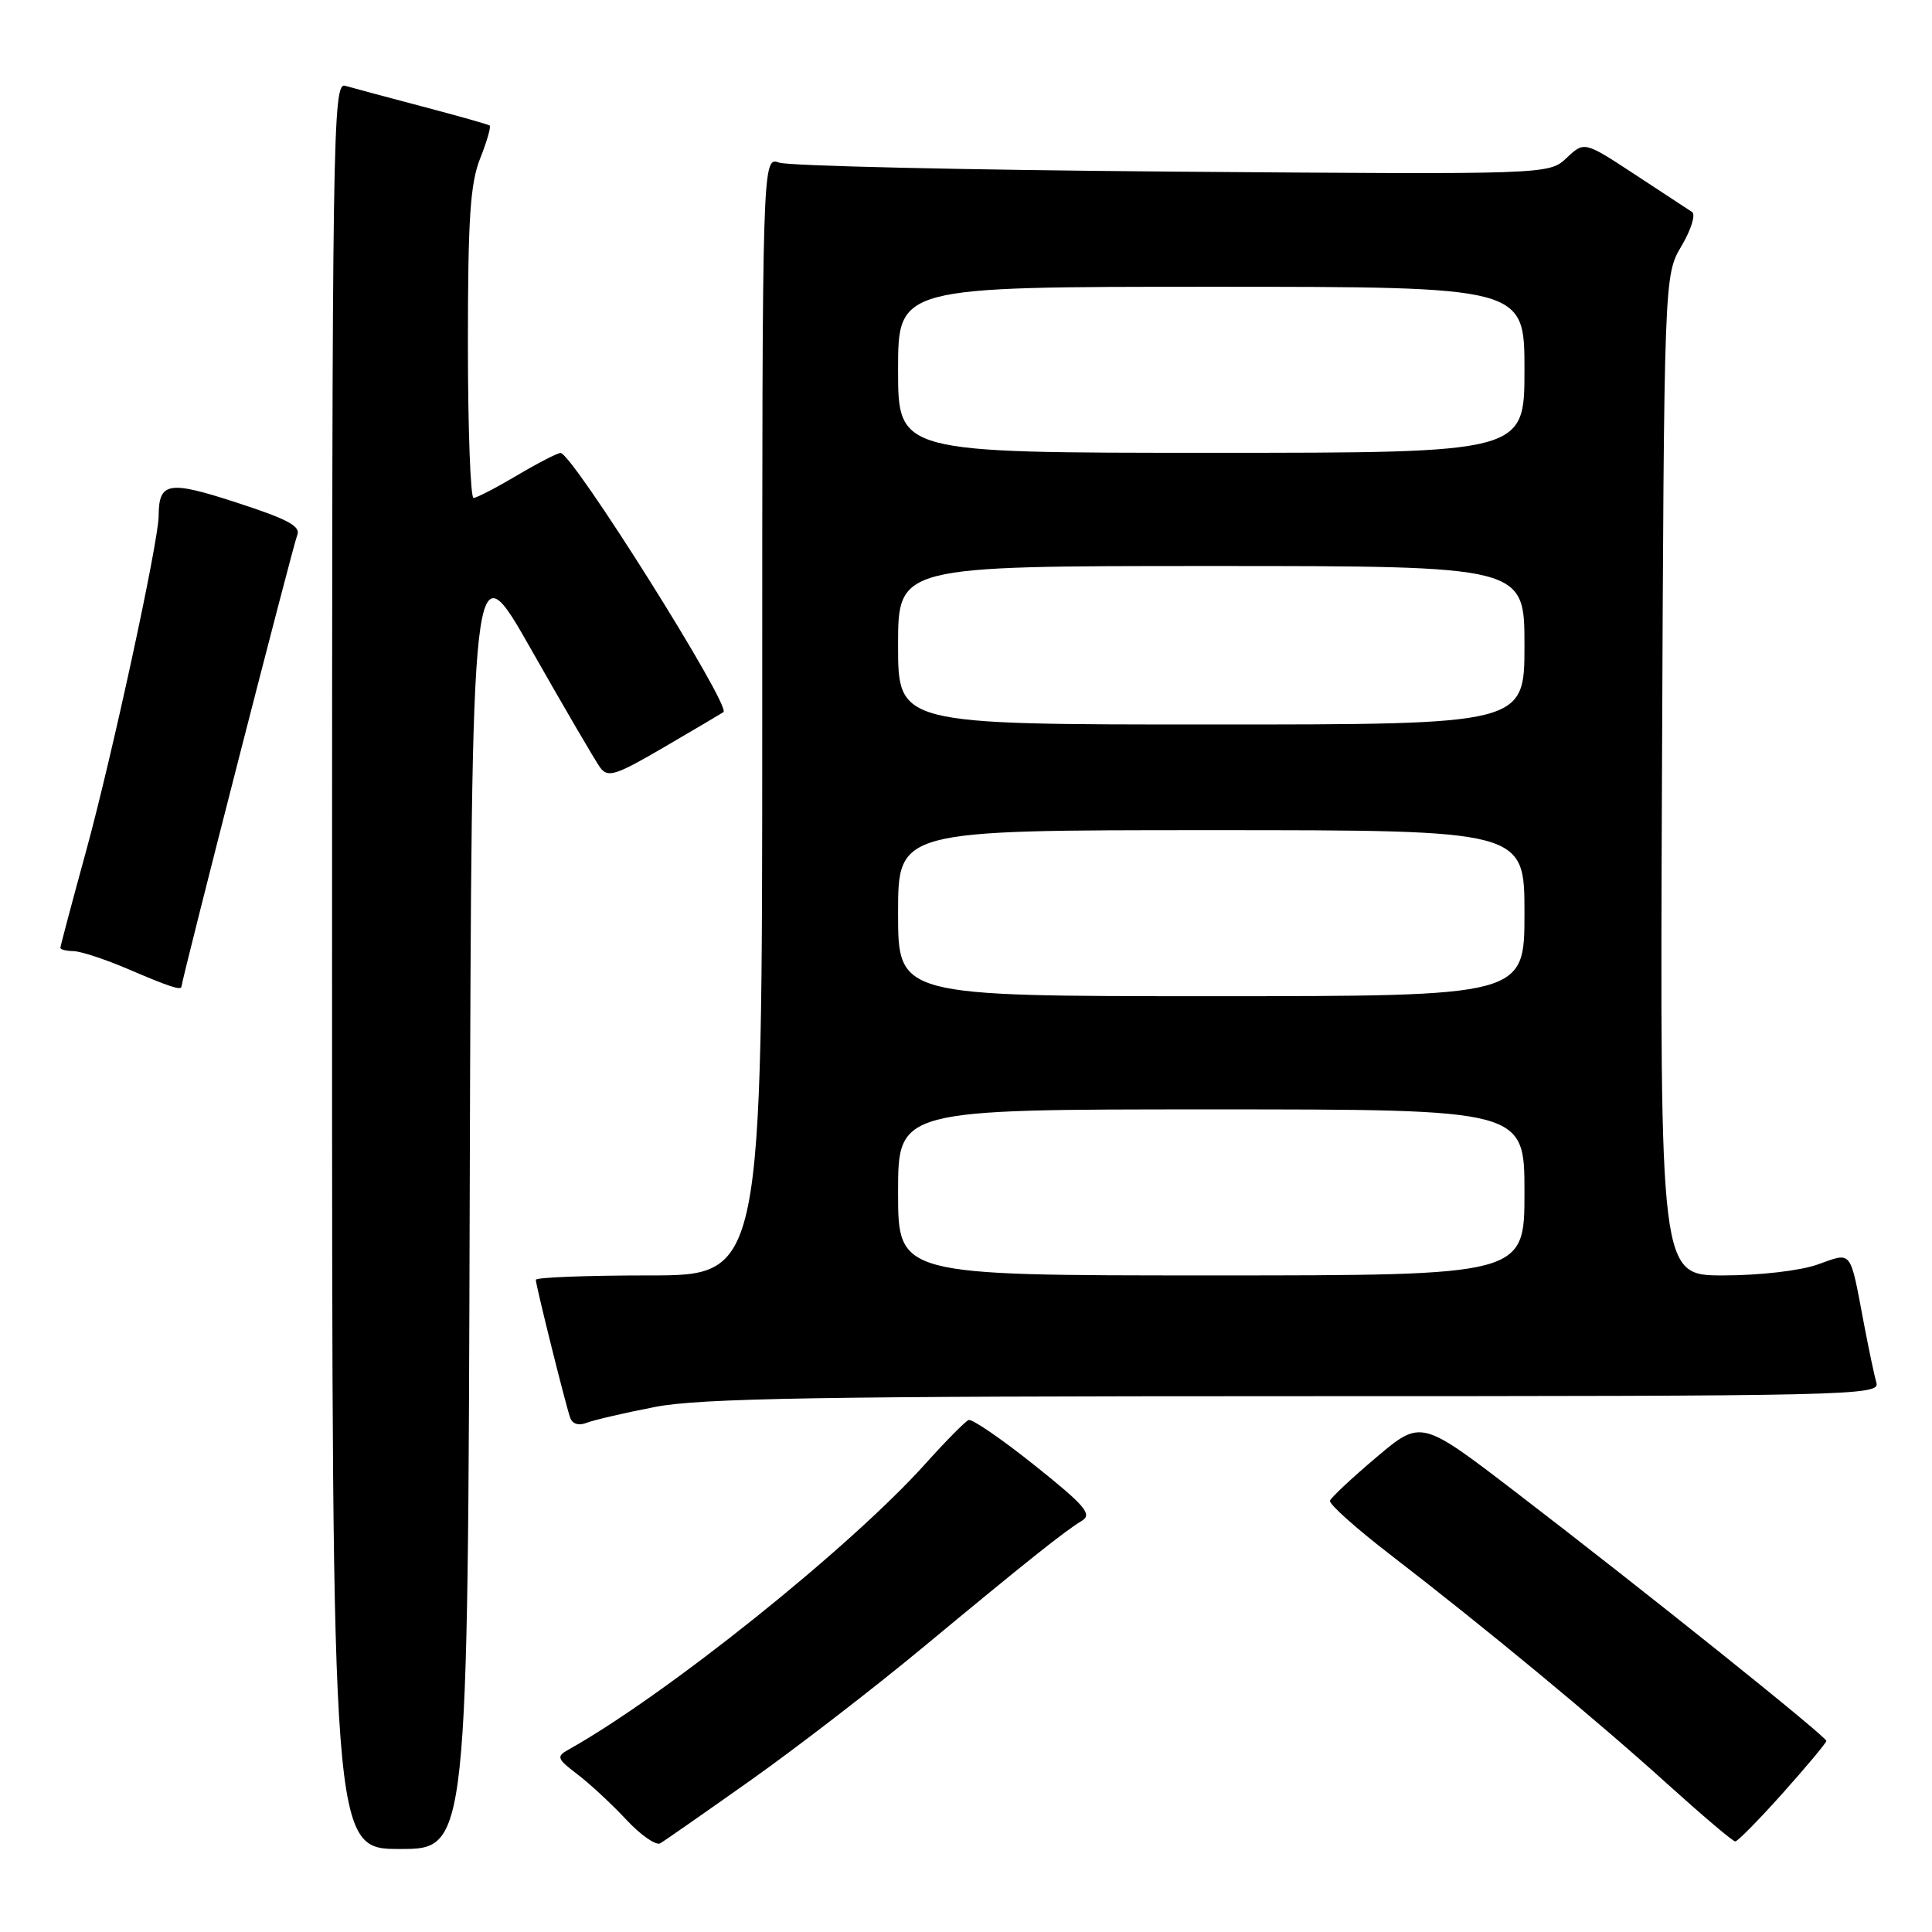 <?xml version="1.0" encoding="UTF-8" standalone="no"?>
<!DOCTYPE svg PUBLIC "-//W3C//DTD SVG 1.1//EN" "http://www.w3.org/Graphics/SVG/1.1/DTD/svg11.dtd" >
<svg xmlns="http://www.w3.org/2000/svg" xmlns:xlink="http://www.w3.org/1999/xlink" version="1.1" viewBox="0 0 256 256">
 <g >
 <path fill="currentColor"
d=" M 62.24 158.57 C 62.50 72.15 62.50 72.15 70.43 86.14 C 74.80 93.83 78.89 100.83 79.52 101.70 C 80.54 103.09 81.56 102.77 88.09 98.95 C 92.17 96.57 95.66 94.50 95.86 94.36 C 96.94 93.60 75.81 59.98 74.27 60.02 C 73.85 60.03 71.25 61.37 68.50 63.00 C 65.75 64.63 63.16 65.97 62.75 65.98 C 62.34 65.99 62.00 56.78 62.00 45.52 C 62.00 28.95 62.31 24.27 63.63 20.98 C 64.52 18.74 65.08 16.79 64.88 16.63 C 64.67 16.48 60.67 15.35 56.00 14.12 C 51.33 12.89 46.71 11.65 45.75 11.37 C 44.09 10.89 44.00 16.91 44.00 127.93 C 44.00 245.00 44.00 245.00 52.99 245.00 C 61.99 245.00 61.99 245.00 62.24 158.57 Z  M 99.57 235.82 C 105.66 231.50 115.92 223.59 122.37 218.23 C 136.05 206.89 141.08 202.88 143.37 201.50 C 144.76 200.66 143.77 199.49 137.09 194.16 C 132.72 190.67 128.78 187.97 128.34 188.16 C 127.89 188.35 125.30 190.97 122.58 194.00 C 112.58 205.12 88.25 224.60 75.32 231.84 C 73.69 232.75 73.80 233.05 76.52 235.11 C 78.16 236.36 81.07 239.06 82.98 241.11 C 84.89 243.16 86.92 244.57 87.48 244.25 C 88.04 243.93 93.48 240.13 99.57 235.82 Z  M 236.25 237.57 C 239.41 234.03 242.00 230.93 242.00 230.68 C 242.00 230.10 217.81 210.72 200.90 197.76 C 188.30 188.10 188.30 188.10 182.40 193.08 C 179.16 195.82 176.38 198.42 176.23 198.85 C 176.08 199.29 179.68 202.51 184.23 206.01 C 196.85 215.73 211.58 227.92 220.93 236.38 C 225.57 240.57 229.62 244.00 229.93 244.00 C 230.24 244.00 233.09 241.11 236.25 237.57 Z  M 86.84 186.42 C 92.78 185.27 108.87 185.00 171.66 185.00 C 244.97 185.00 249.11 184.91 248.64 183.25 C 248.36 182.29 247.63 178.80 247.00 175.50 C 245.08 165.38 245.50 165.91 240.83 167.56 C 238.52 168.38 233.10 169.00 228.35 169.00 C 219.95 169.00 219.95 169.00 220.22 102.75 C 220.50 36.50 220.50 36.50 222.81 32.59 C 224.08 30.45 224.71 28.42 224.21 28.09 C 223.71 27.77 220.29 25.52 216.62 23.11 C 209.93 18.72 209.93 18.72 207.58 20.93 C 205.23 23.13 205.23 23.13 155.36 22.74 C 127.94 22.52 104.49 21.99 103.25 21.55 C 101.00 20.77 101.00 20.77 101.00 94.88 C 101.00 169.00 101.00 169.00 86.00 169.00 C 77.75 169.00 71.00 169.26 71.00 169.58 C 71.00 170.31 74.91 186.01 75.55 187.85 C 75.84 188.69 76.68 188.95 77.76 188.52 C 78.72 188.15 82.80 187.20 86.84 186.42 Z  M 24.04 130.75 C 24.33 128.82 38.88 72.07 39.37 70.96 C 39.91 69.75 38.25 68.84 31.40 66.61 C 22.28 63.64 21.05 63.85 21.02 68.39 C 20.99 71.85 14.84 100.25 11.40 112.80 C 9.53 119.62 8.00 125.38 8.00 125.60 C 8.00 125.82 8.79 126.01 9.75 126.03 C 10.71 126.05 13.97 127.12 17.00 128.42 C 22.39 130.73 23.96 131.25 24.04 130.75 Z  M 119.00 158.00 C 119.00 147.00 119.00 147.00 160.50 147.00 C 202.00 147.00 202.00 147.00 202.00 158.00 C 202.00 169.00 202.00 169.00 160.50 169.00 C 119.00 169.00 119.00 169.00 119.00 158.00 Z  M 119.00 121.00 C 119.00 110.00 119.00 110.00 160.50 110.00 C 202.00 110.00 202.00 110.00 202.00 121.00 C 202.00 132.00 202.00 132.00 160.50 132.00 C 119.00 132.00 119.00 132.00 119.00 121.00 Z  M 119.00 85.50 C 119.00 75.00 119.00 75.00 160.50 75.00 C 202.00 75.00 202.00 75.00 202.00 85.50 C 202.00 96.00 202.00 96.00 160.50 96.00 C 119.00 96.00 119.00 96.00 119.00 85.50 Z  M 119.00 49.00 C 119.00 38.00 119.00 38.00 160.50 38.00 C 202.00 38.00 202.00 38.00 202.00 49.00 C 202.00 60.00 202.00 60.00 160.50 60.00 C 119.00 60.00 119.00 60.00 119.00 49.00 Z "/>
</g>
</svg>